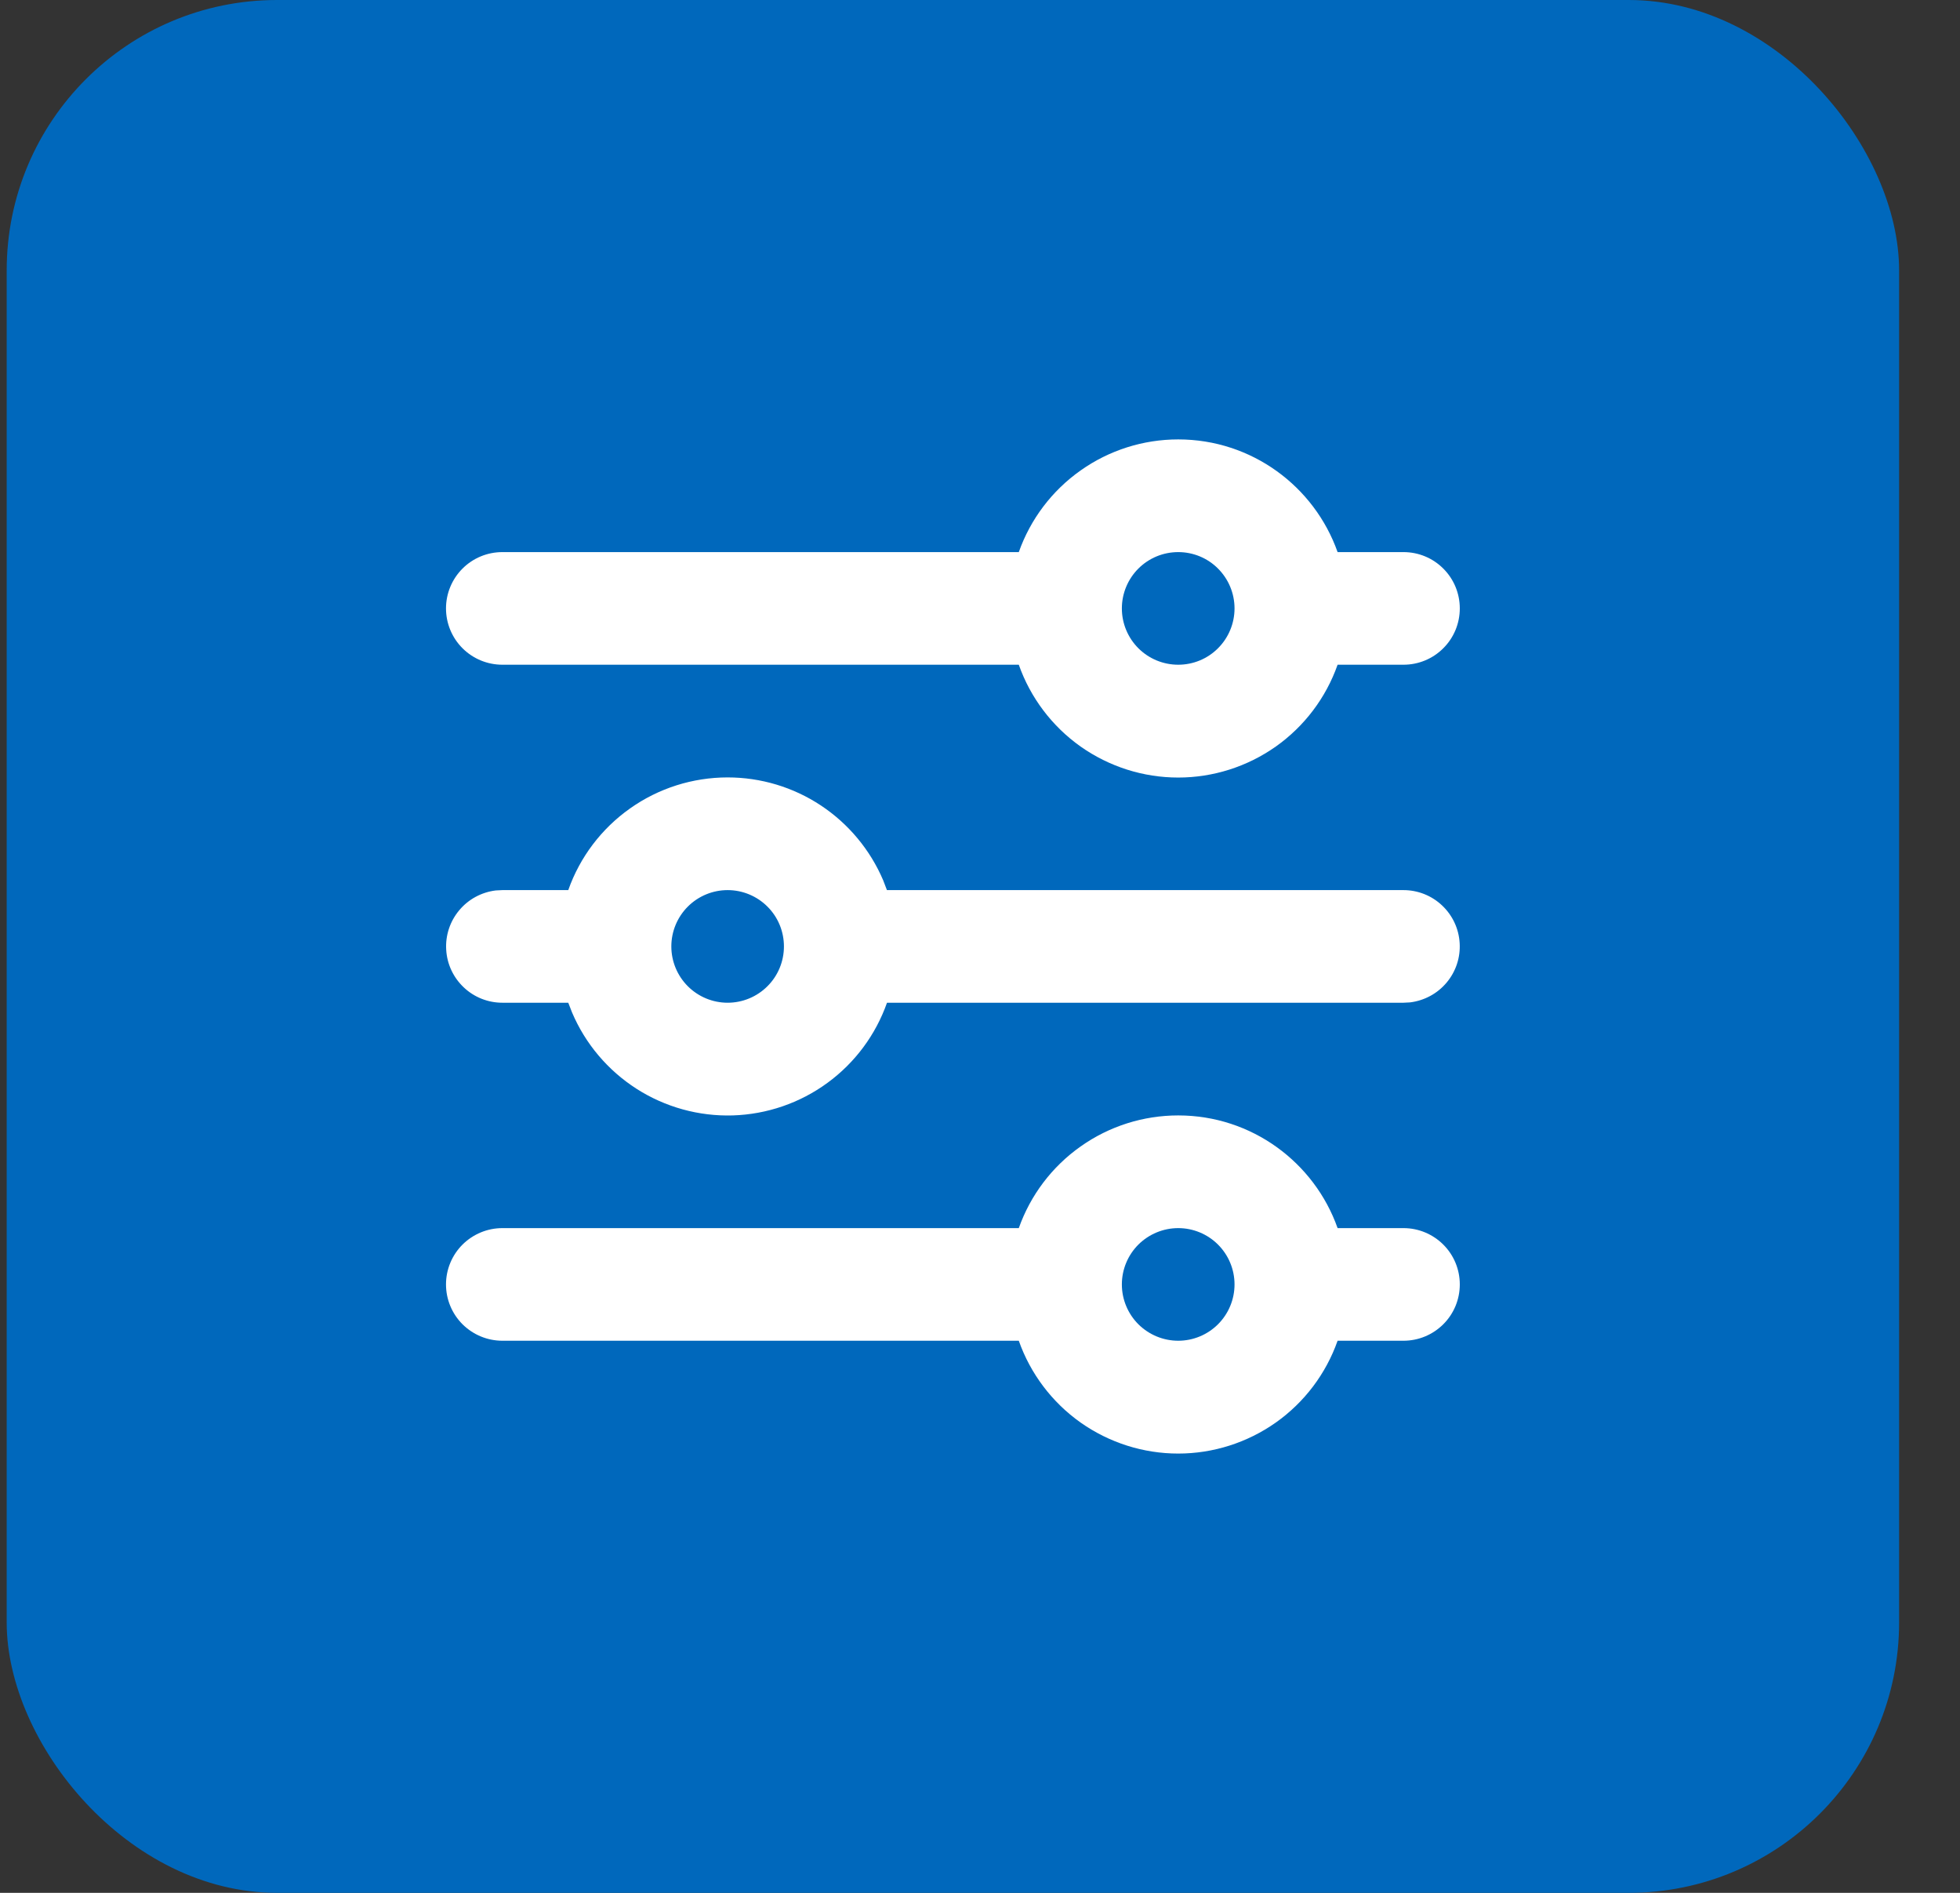 <svg width="29" height="28" viewBox="0 0 29 28" fill="none" xmlns="http://www.w3.org/2000/svg">
<rect x="0" y="0" width="29" height="28" fill="#333333" stroke="none"/>
<rect x="0.099" width="28" height="28" rx="4" fill="#0068BC"/>
<g clip-path="url(#clip0_3_347)">
<path fill-rule="evenodd" clip-rule="evenodd" d="M17.433 16.5C18.521 16.5 19.448 17.196 19.791 18.167H20.766C20.987 18.167 21.199 18.255 21.355 18.411C21.512 18.567 21.599 18.779 21.599 19C21.599 19.221 21.512 19.433 21.355 19.589C21.199 19.745 20.987 19.833 20.766 19.833H19.791C19.619 20.321 19.3 20.744 18.877 21.043C18.455 21.341 17.95 21.502 17.433 21.502C16.915 21.502 16.411 21.341 15.988 21.043C15.566 20.744 15.246 20.321 15.074 19.833H7.433C7.212 19.833 7 19.745 6.843 19.589C6.687 19.433 6.599 19.221 6.599 19C6.599 18.779 6.687 18.567 6.843 18.411C7 18.255 7.212 18.167 7.433 18.167H15.074C15.247 17.679 15.566 17.257 15.989 16.959C16.411 16.66 16.916 16.5 17.433 16.5ZM17.433 18.167C17.212 18.167 17 18.255 16.843 18.411C16.687 18.567 16.599 18.779 16.599 19C16.599 19.221 16.687 19.433 16.843 19.589C17 19.745 17.212 19.833 17.433 19.833C17.654 19.833 17.866 19.745 18.022 19.589C18.178 19.433 18.266 19.221 18.266 19C18.266 18.779 18.178 18.567 18.022 18.411C17.866 18.255 17.654 18.167 17.433 18.167ZM10.766 11.5C11.257 11.5 11.737 11.644 12.146 11.915C12.555 12.186 12.876 12.572 13.068 13.023L13.123 13.167H20.766C20.978 13.167 21.183 13.248 21.337 13.394C21.492 13.54 21.585 13.739 21.597 13.951C21.61 14.163 21.541 14.372 21.404 14.535C21.268 14.698 21.074 14.802 20.863 14.828L20.766 14.833H13.124C12.956 15.309 12.649 15.722 12.242 16.019C11.835 16.317 11.347 16.484 10.843 16.5C10.34 16.515 9.843 16.378 9.418 16.106C8.994 15.834 8.661 15.441 8.464 14.977L8.408 14.833H7.433C7.22 14.833 7.016 14.752 6.862 14.606C6.707 14.46 6.614 14.261 6.602 14.049C6.589 13.837 6.658 13.628 6.795 13.465C6.931 13.302 7.124 13.198 7.335 13.172L7.433 13.167H8.408C8.58 12.679 8.9 12.257 9.322 11.959C9.744 11.66 10.249 11.5 10.766 11.5ZM10.766 13.167C10.545 13.167 10.333 13.255 10.177 13.411C10.021 13.567 9.933 13.779 9.933 14C9.933 14.221 10.021 14.433 10.177 14.589C10.333 14.745 10.545 14.833 10.766 14.833C10.987 14.833 11.199 14.745 11.355 14.589C11.512 14.433 11.599 14.221 11.599 14C11.599 13.779 11.512 13.567 11.355 13.411C11.199 13.255 10.987 13.167 10.766 13.167ZM17.433 6.5C18.521 6.5 19.448 7.196 19.791 8.167H20.766C20.987 8.167 21.199 8.254 21.355 8.411C21.512 8.567 21.599 8.779 21.599 9C21.599 9.221 21.512 9.433 21.355 9.589C21.199 9.746 20.987 9.833 20.766 9.833H19.791C19.619 10.321 19.3 10.744 18.877 11.043C18.455 11.341 17.95 11.502 17.433 11.502C16.915 11.502 16.411 11.341 15.988 11.043C15.566 10.744 15.246 10.321 15.074 9.833H7.433C7.212 9.833 7 9.746 6.843 9.589C6.687 9.433 6.599 9.221 6.599 9C6.599 8.779 6.687 8.567 6.843 8.411C7 8.254 7.212 8.167 7.433 8.167H15.074C15.247 7.679 15.566 7.257 15.989 6.959C16.411 6.66 16.916 6.5 17.433 6.5ZM17.433 8.167C17.212 8.167 17 8.254 16.843 8.411C16.687 8.567 16.599 8.779 16.599 9C16.599 9.221 16.687 9.433 16.843 9.589C17 9.746 17.212 9.833 17.433 9.833C17.654 9.833 17.866 9.746 18.022 9.589C18.178 9.433 18.266 9.221 18.266 9C18.266 8.779 18.178 8.567 18.022 8.411C17.866 8.254 17.654 8.167 17.433 8.167Z" fill="white"/>
</g>
<defs>
<clipPath id="clip0_3_347">
<rect width="20" height="20" fill="white" transform="translate(4.099 4)"/>
</clipPath>
</defs>
</svg>